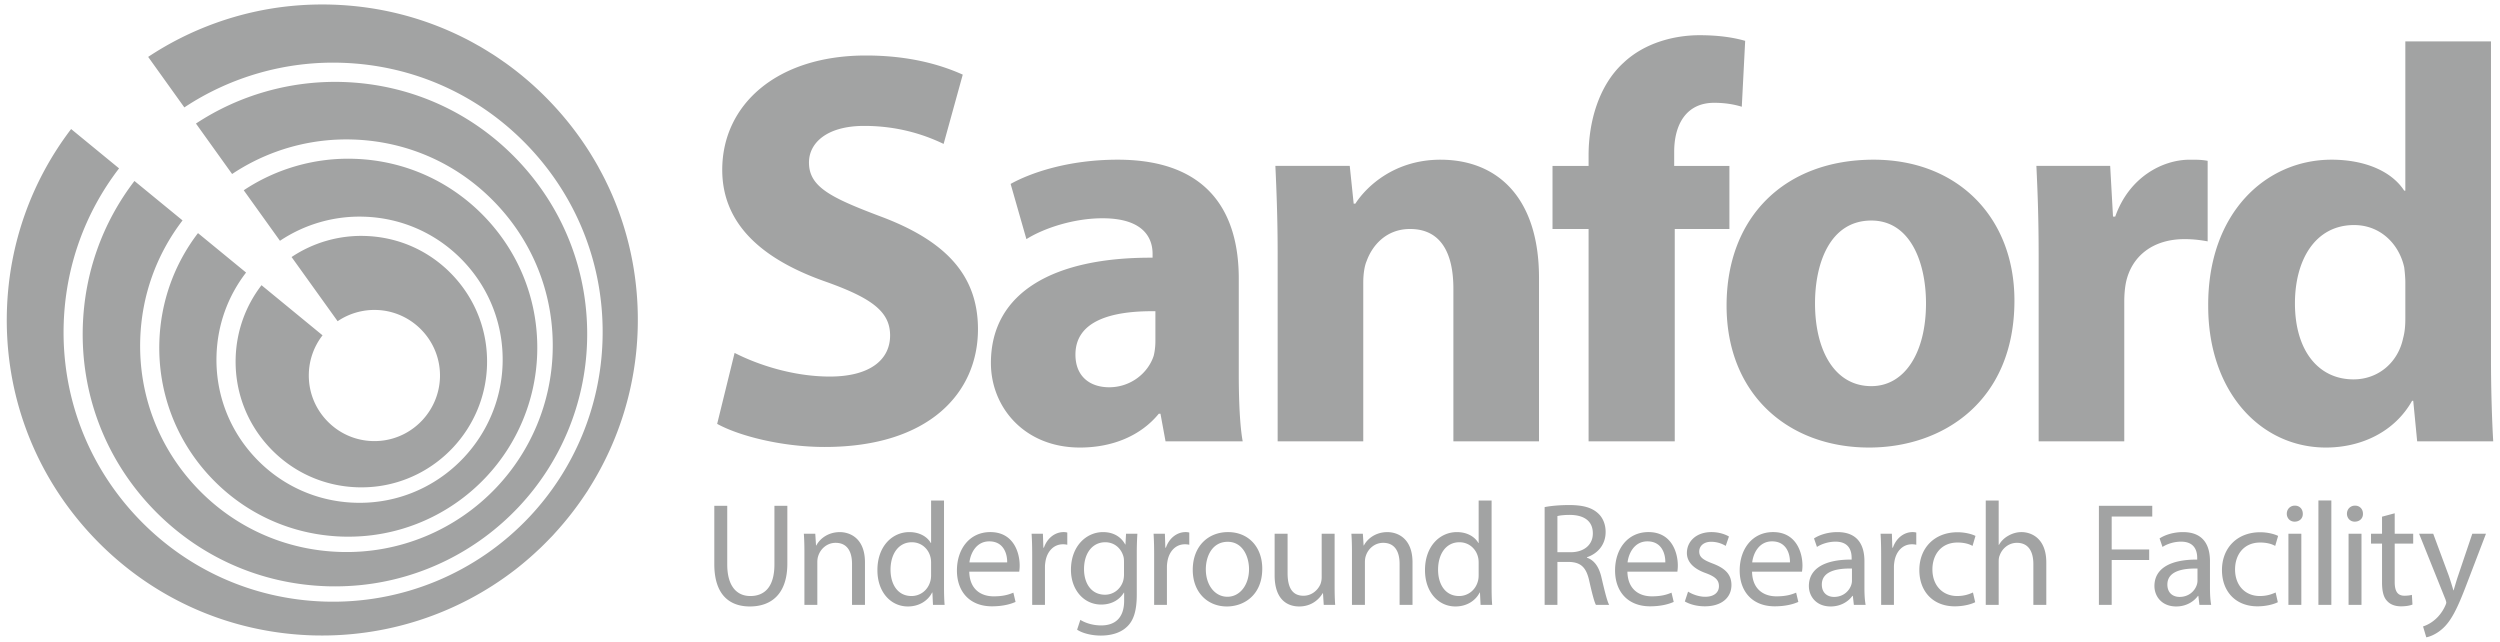<svg xmlns="http://www.w3.org/2000/svg" width="966" height="248" viewBox="0 0 966 248"><path d="M283.851 136.363c8.927 4.57 22.644 9.138 36.791 9.138 15.242 0 23.291-6.304 23.291-15.883 0-9.144-6.965-14.367-24.592-20.676-24.38-8.489-40.269-21.989-40.269-43.326 0-25.026 20.894-44.17 55.504-44.17 16.543 0 28.73 3.473 37.431 7.394l-7.394 26.774c-5.889-2.831-16.326-6.964-30.69-6.964-14.366 0-21.336 6.529-21.336 14.146 0 9.356 8.271 13.495 27.206 20.67 25.904 9.579 38.094 23.079 38.094 43.755 0 24.603-18.937 45.49-59.205 45.49-16.755 0-33.298-4.355-41.569-8.927l6.738-27.421zm162.594-16.106c-17.41-.217-30.896 3.916-30.896 16.761 0 8.489 5.646 12.622 13.045 12.622 8.277 0 15.019-5.44 17.201-12.188.426-1.741.649-3.7.649-5.663v-11.532zm3.921 50.282l-1.962-10.668h-.652c-6.958 8.491-17.85 13.059-30.472 13.059-21.549 0-34.394-15.671-34.394-32.651 0-27.641 24.814-40.915 62.469-40.703v-1.519c0-5.657-3.043-13.717-19.369-13.717-10.886 0-22.424 3.704-29.383 8.06l-6.1-21.332c7.408-4.139 21.994-9.364 41.363-9.364 35.478 0 46.792 20.905 46.792 45.931v37.005c0 10.221.435 20.018 1.519 25.898h-29.811zm43.318-72.483c0-13.277-.446-24.591-.878-33.953h28.735l1.52 14.584h.655c4.35-6.747 15.24-16.978 32.865-16.978 21.771 0 38.092 14.358 38.092 45.703v63.121h-33.086v-58.977c0-13.717-4.794-23.073-16.761-23.073-9.145 0-14.578 6.304-16.761 12.404-.866 1.954-1.302 5.223-1.302 8.266v61.379h-33.08V98.056zm120.146 72.483V88.478h-13.938V64.104h13.938v-4.145c0-12.839 3.916-26.985 13.485-35.694 8.277-7.829 19.812-10.66 29.391-10.66 7.4 0 13.057.87 17.631 2.177l-1.308 25.464c-2.831-.873-6.314-1.524-10.665-1.524-10.881 0-15.456 8.495-15.456 18.932v5.451h21.337v24.374h-21.117v82.062H613.83zm87.494-53.331c0 18.285 7.612 31.997 21.762 31.997 12.845 0 21.121-12.842 21.121-31.997 0-15.886-6.1-31.991-21.121-31.991-15.886 0-21.762 16.323-21.762 31.991m77.054-1.084c0 38.962-27.646 56.806-56.159 56.806-31.127 0-55.069-20.459-55.069-54.852 0-34.388 22.638-56.374 56.806-56.374 32.656 0 54.422 22.418 54.422 54.42m9.358-16.978c0-15.68-.446-25.899-.875-35.049h28.51l1.096 19.587h.866c5.438-15.448 18.503-21.975 28.733-21.975 3.043 0 4.571 0 6.97.429v31.124c-2.398-.429-5.225-.863-8.93-.863-12.192 0-20.458 6.527-22.638 16.76-.435 2.171-.651 4.785-.651 7.393v53.986h-33.081V99.146zm141.687 10.008c0-1.742-.212-4.133-.435-5.869-1.959-8.932-9.142-16.326-19.369-16.326-15.019 0-22.853 13.485-22.853 30.25 0 18.067 8.918 29.381 22.635 29.381 9.573 0 17.189-6.529 19.157-15.885.652-2.394.864-4.785.864-7.617v-13.934zm33.092-93.158V138.76c0 11.975.427 24.598.867 31.773h-29.388l-1.52-15.666h-.438c-6.738 11.968-19.586 18.062-33.304 18.062-25.244 0-45.482-21.549-45.482-54.635-.226-35.918 22.195-56.591 47.661-56.591 13.057 0 23.291 4.567 28.076 11.972h.435V15.996h33.093zm-681.507 179.44v22.658c0 8.578 3.81 12.211 8.918 12.211 5.683 0 9.315-3.75 9.315-12.211v-22.658h4.991v22.318c0 11.764-6.193 16.584-14.481 16.584-7.831 0-13.74-4.485-13.74-16.355v-22.547h4.997zm29.82 18.234c0-2.84-.06-5.177-.223-7.442h4.419l.289 4.54h.117c1.356-2.609 4.54-5.157 9.083-5.157 3.804 0 9.71 2.265 9.71 11.692v16.417h-5v-15.849c0-4.433-1.642-8.122-6.352-8.122-3.298 0-5.852 2.331-6.713 5.114-.223.62-.341 1.479-.341 2.324v16.532h-4.991V213.67zm48.946 3.75c0-.63-.06-1.484-.232-2.103-.741-3.187-3.461-5.792-7.21-5.792-5.168 0-8.229 4.545-8.229 10.619 0 5.564 2.717 10.16 8.111 10.16 3.354 0 6.424-2.22 7.328-5.958.172-.681.232-1.37.232-2.159v-4.767zm4.991-24.025v33.227c0 2.436.06 5.217.237 7.093h-4.499l-.223-4.769h-.105c-1.536 3.061-4.888 5.393-9.373 5.393-6.653 0-11.764-5.621-11.764-13.97-.051-9.149 5.629-14.765 12.331-14.765 4.201 0 7.039 1.988 8.289 4.202h.118v-16.411h4.989zm24.408 23.908c.066-3.182-1.295-8.12-6.921-8.12-5.051 0-7.271 4.656-7.665 8.12h14.586zm-14.647 3.578c.118 6.758 4.434 9.544 9.431 9.544 3.575 0 5.734-.626 7.608-1.425l.846 3.578c-1.753.795-4.768 1.702-9.135 1.702-8.466 0-13.517-5.563-13.517-13.853 0-8.297 4.885-14.83 12.893-14.83 8.97 0 11.355 7.9 11.355 12.951 0 1.024-.112 1.819-.172 2.332h-19.309zm24.314-6.076c0-3.237-.06-6.023-.234-8.577h4.373l.177 5.392h.218c1.258-3.684 4.262-6.021 7.617-6.021.566 0 .966.063 1.413.176v4.716a7.182 7.182 0 0 0-1.694-.177c-3.526 0-6.023 2.674-6.707 6.424-.112.678-.229 1.479-.229 2.324v14.647h-4.934v-18.904zm35.472 2.265c0-.847-.055-1.587-.283-2.271-.901-2.892-3.35-5.274-6.982-5.274-4.776 0-8.18 4.023-8.18 10.391 0 5.392 2.72 9.883 8.12 9.883 3.066 0 5.846-1.938 6.93-5.109.281-.86.395-1.824.395-2.674v-4.946zm5.174-10.842a112.959 112.959 0 0 0-.237 7.554v15.96c0 6.304-1.247 10.167-3.913 12.55-2.668 2.498-6.536 3.293-9.99 3.293-3.298 0-6.936-.795-9.15-2.274l1.247-3.796c1.819 1.13 4.662 2.148 8.065 2.148 5.111 0 8.861-2.66 8.861-9.596V229h-.112c-1.542 2.555-4.488 4.602-8.75 4.602-6.81 0-11.692-5.791-11.692-13.404 0-9.312 6.063-14.594 12.376-14.594 4.768 0 7.382 2.5 8.577 4.769h.112l.223-4.145h4.383zm6.476 8.577c0-3.237-.055-6.023-.224-8.577h4.374l.171 5.392h.223c1.247-3.684 4.262-6.021 7.614-6.021.563 0 .958.063 1.418.176v4.716a7.386 7.386 0 0 0-1.708-.177c-3.521 0-6.018 2.674-6.701 6.424-.117.678-.229 1.479-.229 2.324v14.647h-4.939v-18.904zm19.969 5.223c0 6.021 3.467 10.56 8.343 10.56 4.773 0 8.352-4.485 8.352-10.672 0-4.665-2.331-10.562-8.24-10.562-5.901 0-8.455 5.451-8.455 10.674m21.806-.283c0 10.173-7.042 14.593-13.683 14.593-7.439 0-13.174-5.452-13.174-14.141 0-9.202 6.015-14.594 13.623-14.594 7.889.001 13.234 5.735 13.234 14.142m27.958 6.47c0 2.842.055 5.346.217 7.499h-4.422l-.285-4.491h-.12c-1.293 2.221-4.202 5.115-9.078 5.115-4.313 0-9.49-2.389-9.49-12.039v-16.071h5.005v15.22c0 5.225 1.591 8.746 6.135 8.746 3.344 0 5.675-2.332 6.587-4.545a7.441 7.441 0 0 0 .452-2.555v-16.866h5v19.987zm6.703-12.545c0-2.84-.057-5.177-.223-7.442h4.428l.295 4.54h.106c1.361-2.609 4.538-5.157 9.083-5.157 3.804 0 9.708 2.265 9.708 11.692v16.417h-4.991v-15.849c0-4.433-1.647-8.122-6.357-8.122-3.299 0-5.853 2.331-6.714 5.114-.217.62-.329 1.479-.329 2.324v16.532h-5.006V213.67zm48.95 3.75c0-.63-.06-1.484-.226-2.103-.74-3.187-3.466-5.792-7.21-5.792-5.174 0-8.243 4.545-8.243 10.619 0 5.564 2.73 10.16 8.132 10.16 3.344 0 6.414-2.22 7.321-5.958.166-.681.226-1.37.226-2.159v-4.767zm5.003-24.025v33.227c0 2.436.049 5.217.224 7.093h-4.485l-.234-4.769h-.111c-1.528 3.061-4.882 5.393-9.362 5.393-6.646 0-11.763-5.621-11.763-13.97-.052-9.149 5.622-14.765 12.321-14.765 4.205 0 7.041 1.988 8.294 4.202h.114v-16.411h5.002zm25.432 19.986h5.057c5.282 0 8.633-2.892 8.633-7.265 0-4.94-3.572-7.102-8.802-7.159-2.391 0-4.093.229-4.888.457v13.967zm-4.939-17.433c2.502-.513 6.069-.796 9.484-.796 5.282 0 8.689.968 11.08 3.121 1.931 1.707 3.003 4.316 3.003 7.271 0 5.052-3.181 8.411-7.213 9.773v.172c2.957 1.018 4.717 3.743 5.623 7.722 1.246 5.335 2.162 9.027 2.954 10.503h-5.113c-.618-1.075-1.473-4.374-2.549-9.142-1.145-5.282-3.186-7.27-7.674-7.441h-4.656v16.583h-4.939v-37.766zm46.631 21.355c.066-3.182-1.292-8.12-6.921-8.12-5.051 0-7.271 4.656-7.665 8.12h14.586zm-14.646 3.578c.117 6.758 4.428 9.544 9.433 9.544 3.572 0 5.734-.626 7.605-1.425l.85 3.578c-1.757.795-4.771 1.702-9.139 1.702-8.466 0-13.518-5.563-13.518-13.853 0-8.297 4.886-14.83 12.895-14.83 8.972 0 11.354 7.9 11.354 12.951 0 1.024-.112 1.819-.169 2.332h-19.311zm23.444 7.724c1.482.964 4.09 1.988 6.587 1.988 3.632 0 5.34-1.825 5.34-4.09 0-2.386-1.425-3.693-5.111-5.057-4.944-1.762-7.275-4.488-7.275-7.783 0-4.422 3.58-8.061 9.489-8.061 2.78 0 5.229.796 6.759 1.708l-1.247 3.627a10.763 10.763 0 0 0-5.628-1.591c-2.955 0-4.605 1.708-4.605 3.756 0 2.266 1.65 3.292 5.229 4.656 4.781 1.813 7.219 4.199 7.219 8.295 0 4.822-3.744 8.226-10.279 8.226-3.016 0-5.795-.741-7.726-1.874l1.248-3.8zm39.368-11.302c.063-3.182-1.301-8.12-6.931-8.12-5.05 0-7.264 4.656-7.659 8.12h14.59zm-14.648 3.578c.111 6.758 4.42 9.544 9.425 9.544 3.581 0 5.734-.626 7.608-1.425l.852 3.578c-1.761.795-4.767 1.702-9.144 1.702-8.458 0-13.518-5.563-13.518-13.853 0-8.297 4.888-14.83 12.895-14.83 8.972 0 11.363 7.9 11.363 12.951 0 1.024-.121 1.819-.178 2.332h-19.303zm38.602-1.195c-5.451-.112-11.644.854-11.644 6.194 0 3.237 2.164 4.768 4.722 4.768 3.567 0 5.838-2.273 6.639-4.599.165-.512.283-1.076.283-1.588v-4.775zm.735 14.028l-.392-3.46h-.179c-1.529 2.152-4.481 4.084-8.399 4.084-5.566 0-8.409-3.919-8.409-7.895 0-6.642 5.906-10.279 16.525-10.22v-.571c0-2.271-.617-6.358-6.24-6.358-2.555 0-5.229.795-7.164 2.044l-1.137-3.291c2.271-1.484 5.569-2.443 9.033-2.443 8.412 0 10.448 5.734 10.448 11.244v10.279c0 2.391.111 4.717.461 6.587h-4.547zm10.545-18.909c0-3.237-.061-6.023-.224-8.577h4.368l.177 5.392h.224c1.247-3.684 4.262-6.021 7.608-6.021.568 0 .963.063 1.424.176v4.716a7.389 7.389 0 0 0-1.707-.177c-3.521 0-6.018 2.674-6.701 6.424-.118.678-.229 1.479-.229 2.324v14.647h-4.939v-18.904zm36.336 17.884c-1.308.684-4.202 1.597-7.889 1.597-8.289 0-13.688-5.63-13.688-14.03 0-8.459 5.788-14.595 14.761-14.595 2.954 0 5.574.738 6.928 1.419l-1.136 3.864c-1.189-.685-3.061-1.308-5.792-1.308-6.301 0-9.711 4.656-9.711 10.392 0 6.357 4.089 10.276 9.54 10.276 2.842 0 4.716-.735 6.129-1.365l.858 3.75zm4.081-39.294h4.997v17.148h.116c.79-1.412 2.037-2.668 3.582-3.521 1.47-.854 3.237-1.419 5.102-1.419 3.692 0 9.6 2.271 9.6 11.756v16.354h-5v-15.782c0-4.434-1.647-8.183-6.358-8.183-3.237 0-5.791 2.271-6.701 4.996-.286.684-.34 1.419-.34 2.392v16.577h-4.997v-40.318zm43.724 2.041h20.615v4.144h-15.677v12.723h14.49v4.093h-14.49v17.324h-4.938zm38.093 24.25c-5.451-.112-11.639.854-11.639 6.194 0 3.237 2.154 4.768 4.712 4.768 3.578 0 5.853-2.273 6.641-4.599a5.07 5.07 0 0 0 .286-1.588v-4.775zm.739 14.028l-.401-3.46h-.165c-1.542 2.152-4.485 4.084-8.406 4.084-5.563 0-8.405-3.919-8.405-7.895 0-6.642 5.909-10.279 16.528-10.22v-.571c0-2.271-.623-6.358-6.252-6.358-2.555 0-5.226.795-7.159 2.044l-1.13-3.291c2.273-1.484 5.569-2.443 9.031-2.443 8.407 0 10.443 5.734 10.443 11.244v10.279c0 2.391.117 4.717.461 6.587h-4.545zm30.3-1.025c-1.308.684-4.199 1.597-7.894 1.597-8.29 0-13.689-5.63-13.689-14.03 0-8.459 5.801-14.595 14.764-14.595 2.957 0 5.571.738 6.931 1.419l-1.13 3.864c-1.201-.685-3.066-1.308-5.801-1.308-6.298 0-9.707 4.656-9.707 10.392 0 6.357 4.088 10.276 9.539 10.276 2.849 0 4.716-.735 6.135-1.365l.852 3.75zm4.093-26.461h4.99v27.486h-4.99v-27.486zm5.557-7.726c.063 1.708-1.189 3.069-3.174 3.069-1.766 0-3.009-1.361-3.009-3.069 0-1.753 1.301-3.125 3.12-3.125 1.873 0 3.063 1.372 3.063 3.125m6.035-5.113h4.997v40.325h-4.997zm11.649 12.839h4.996v27.486h-4.996v-27.486zm5.563-7.726c.055 1.708-1.194 3.069-3.186 3.069-1.753 0-3-1.361-3-3.069 0-1.753 1.307-3.125 3.12-3.125 1.872 0 3.066 1.372 3.066 3.125m12.266-.168v7.899h7.145v3.804h-7.145v14.816c0 3.409.963 5.334 3.743 5.334 1.307 0 2.271-.158 2.897-.335l.224 3.749c-.962.396-2.503.685-4.434.685-2.325 0-4.198-.735-5.399-2.108-1.414-1.473-1.926-3.915-1.926-7.153v-14.987h-4.256v-3.804h4.256v-6.587l4.895-1.313zm14.88 7.894l6.023 16.243c.617 1.818 1.302 3.973 1.759 5.623h.106c.518-1.65 1.084-3.753 1.768-5.734l5.451-16.132h5.285l-7.499 19.592c-3.578 9.433-6.019 14.253-9.424 17.216-2.445 2.147-4.895 3.006-6.141 3.232l-1.251-4.205c1.251-.4 2.897-1.195 4.377-2.442 1.358-1.078 3.066-3.009 4.201-5.563.231-.512.395-.912.395-1.195s-.111-.678-.335-1.307l-10.167-25.327h5.452z" fill="#A2A3A3"/><g fill="#A2A3A3"><path d="M236.489 75.203c-.021-.039-.035-.083-.053-.121a112.717 112.717 0 0 0-2.209-4.762c-.116-.235-.22-.472-.332-.702a117.96 117.96 0 0 0-2.328-4.425c-.152-.283-.296-.568-.448-.849a127.132 127.132 0 0 0-2.723-4.615c-.095-.148-.186-.306-.276-.458a122.818 122.818 0 0 0-14.658-19.03 122.783 122.783 0 0 0-18.016-15.818c-.276-.2-.565-.389-.85-.587-1.324-.93-2.65-1.848-4.013-2.725-.4-.264-.818-.503-1.229-.761a130.985 130.985 0 0 0-3.839-2.343c-.372-.215-.754-.409-1.121-.62a107.787 107.787 0 0 0-4.167-2.267c-.185-.096-.372-.181-.561-.283-15.707-7.965-33.106-12.471-51.229-13.046a124.655 124.655 0 0 0-16.298.558C92.61 4.323 73.641 11.106 57.251 21.985l13.982 19.518c17.879-11.848 39.248-17.954 60.826-17.243 27.792.88 53.585 12.546 72.628 32.84 19.032 20.301 29.022 46.78 28.122 74.577a103.968 103.968 0 0 1-28.197 68.002 104.169 104.169 0 0 1-79.225 32.767c-27.802-.89-53.591-12.552-72.625-32.835-19.035-20.293-29.027-46.781-28.144-74.587.711-21.919 8.101-42.646 21.388-59.966L27.482 49.86C12.079 70.083 3.507 94.239 2.681 119.747c-1.038 32.537 10.662 63.547 32.939 87.305 22.288 23.753 52.479 37.414 85.025 38.453 28.615.881 56.185-8.244 78.313-25.294.027-.018.051-.039.078-.057a123.957 123.957 0 0 0 5.48-4.515c1.158-1 2.287-2.037 3.402-3.084.441-.413.892-.82 1.32-1.242a121.896 121.896 0 0 0 3.163-3.187c.393-.408.801-.803 1.185-1.218.355-.378.689-.773 1.039-1.152a123.943 123.943 0 0 0 11.853-15.248c.146-.233.308-.445.458-.676.283-.44.543-.889.815-1.325a121.697 121.697 0 0 0 18.643-60.959c.587-18.27-2.85-36.06-9.905-52.345z"/><path d="M32.003 125.98c-.833 26.037 8.517 50.82 26.324 69.806 17.813 18.987 41.951 29.903 67.974 30.74a100 100 0 0 0 13.044-.447c23.28-2.353 44.975-13.084 61.1-30.229a97.311 97.311 0 0 0 26.395-63.62c.833-26.041-8.517-50.825-26.325-69.815-17.809-18.982-41.954-29.901-67.979-30.732-20.119-.64-40.124 5.026-56.817 16.059l13.969 19.493a79.628 79.628 0 0 1 36.082-12.958 79.962 79.962 0 0 1 10.657-.364c21.283.673 41.026 9.601 55.591 25.142 14.575 15.531 22.217 35.802 21.525 57.083a79.553 79.553 0 0 1-21.576 52.053c-15.615 16.591-37.629 25.836-60.644 25.074-21.287-.677-41.032-9.603-55.598-25.132-14.57-15.539-22.222-35.813-21.537-57.083.541-16.754 6.189-32.607 16.347-45.88L51.95 69.931c-12.394 16.201-19.288 35.572-19.947 56.049z"/><path d="M140.702 83.733c14.748.458 28.445 6.652 38.572 17.427 10.101 10.772 15.4 24.833 14.928 39.597-.881 27.586-22.224 50.476-49.636 53.246a55.252 55.252 0 0 1-7.4.255c-14.745-.464-28.449-6.659-38.564-17.438-10.105-10.762-15.407-24.821-14.934-39.595.375-11.674 4.319-22.694 11.414-31.909L76.501 90.074c-9.265 12.122-14.417 26.617-14.92 41.935-.623 19.493 6.386 38.072 19.73 52.295 13.345 14.228 31.434 22.406 50.934 23.035a75.941 75.941 0 0 0 9.766-.337c17.444-1.764 33.704-9.812 45.782-22.648a72.9 72.9 0 0 0 19.778-47.682c.615-19.49-6.39-38.059-19.731-52.28-13.354-14.229-31.443-22.408-50.924-23.026-15.129-.512-30.201 3.796-42.735 12.155l13.998 19.522c9.539-6.392 20.959-9.697 32.523-9.31z"/><path d="M91.064 138.178c-.406 12.966 4.255 25.321 13.134 34.787 8.876 9.466 20.905 14.909 33.877 15.323 2.215.063 4.392-.01 6.487-.221 24.1-2.436 42.846-22.548 43.616-46.785.424-12.962-4.24-25.318-13.12-34.79-8.88-9.469-20.914-14.905-33.885-15.316a48.452 48.452 0 0 0-28.506 8.142l17.791 24.799a25.384 25.384 0 0 1 15.021-4.347c13.959.446 24.964 12.168 24.523 26.131-.412 12.645-10.187 23.139-22.75 24.409-1.152.116-2.29.154-3.397.116-6.753-.221-13.03-3.063-17.667-8.007-4.636-4.938-7.069-11.382-6.852-18.136a25.151 25.151 0 0 1 5.295-14.714l-23.584-19.367c-6.206 8.086-9.649 17.744-9.983 27.976z"/></g></svg>